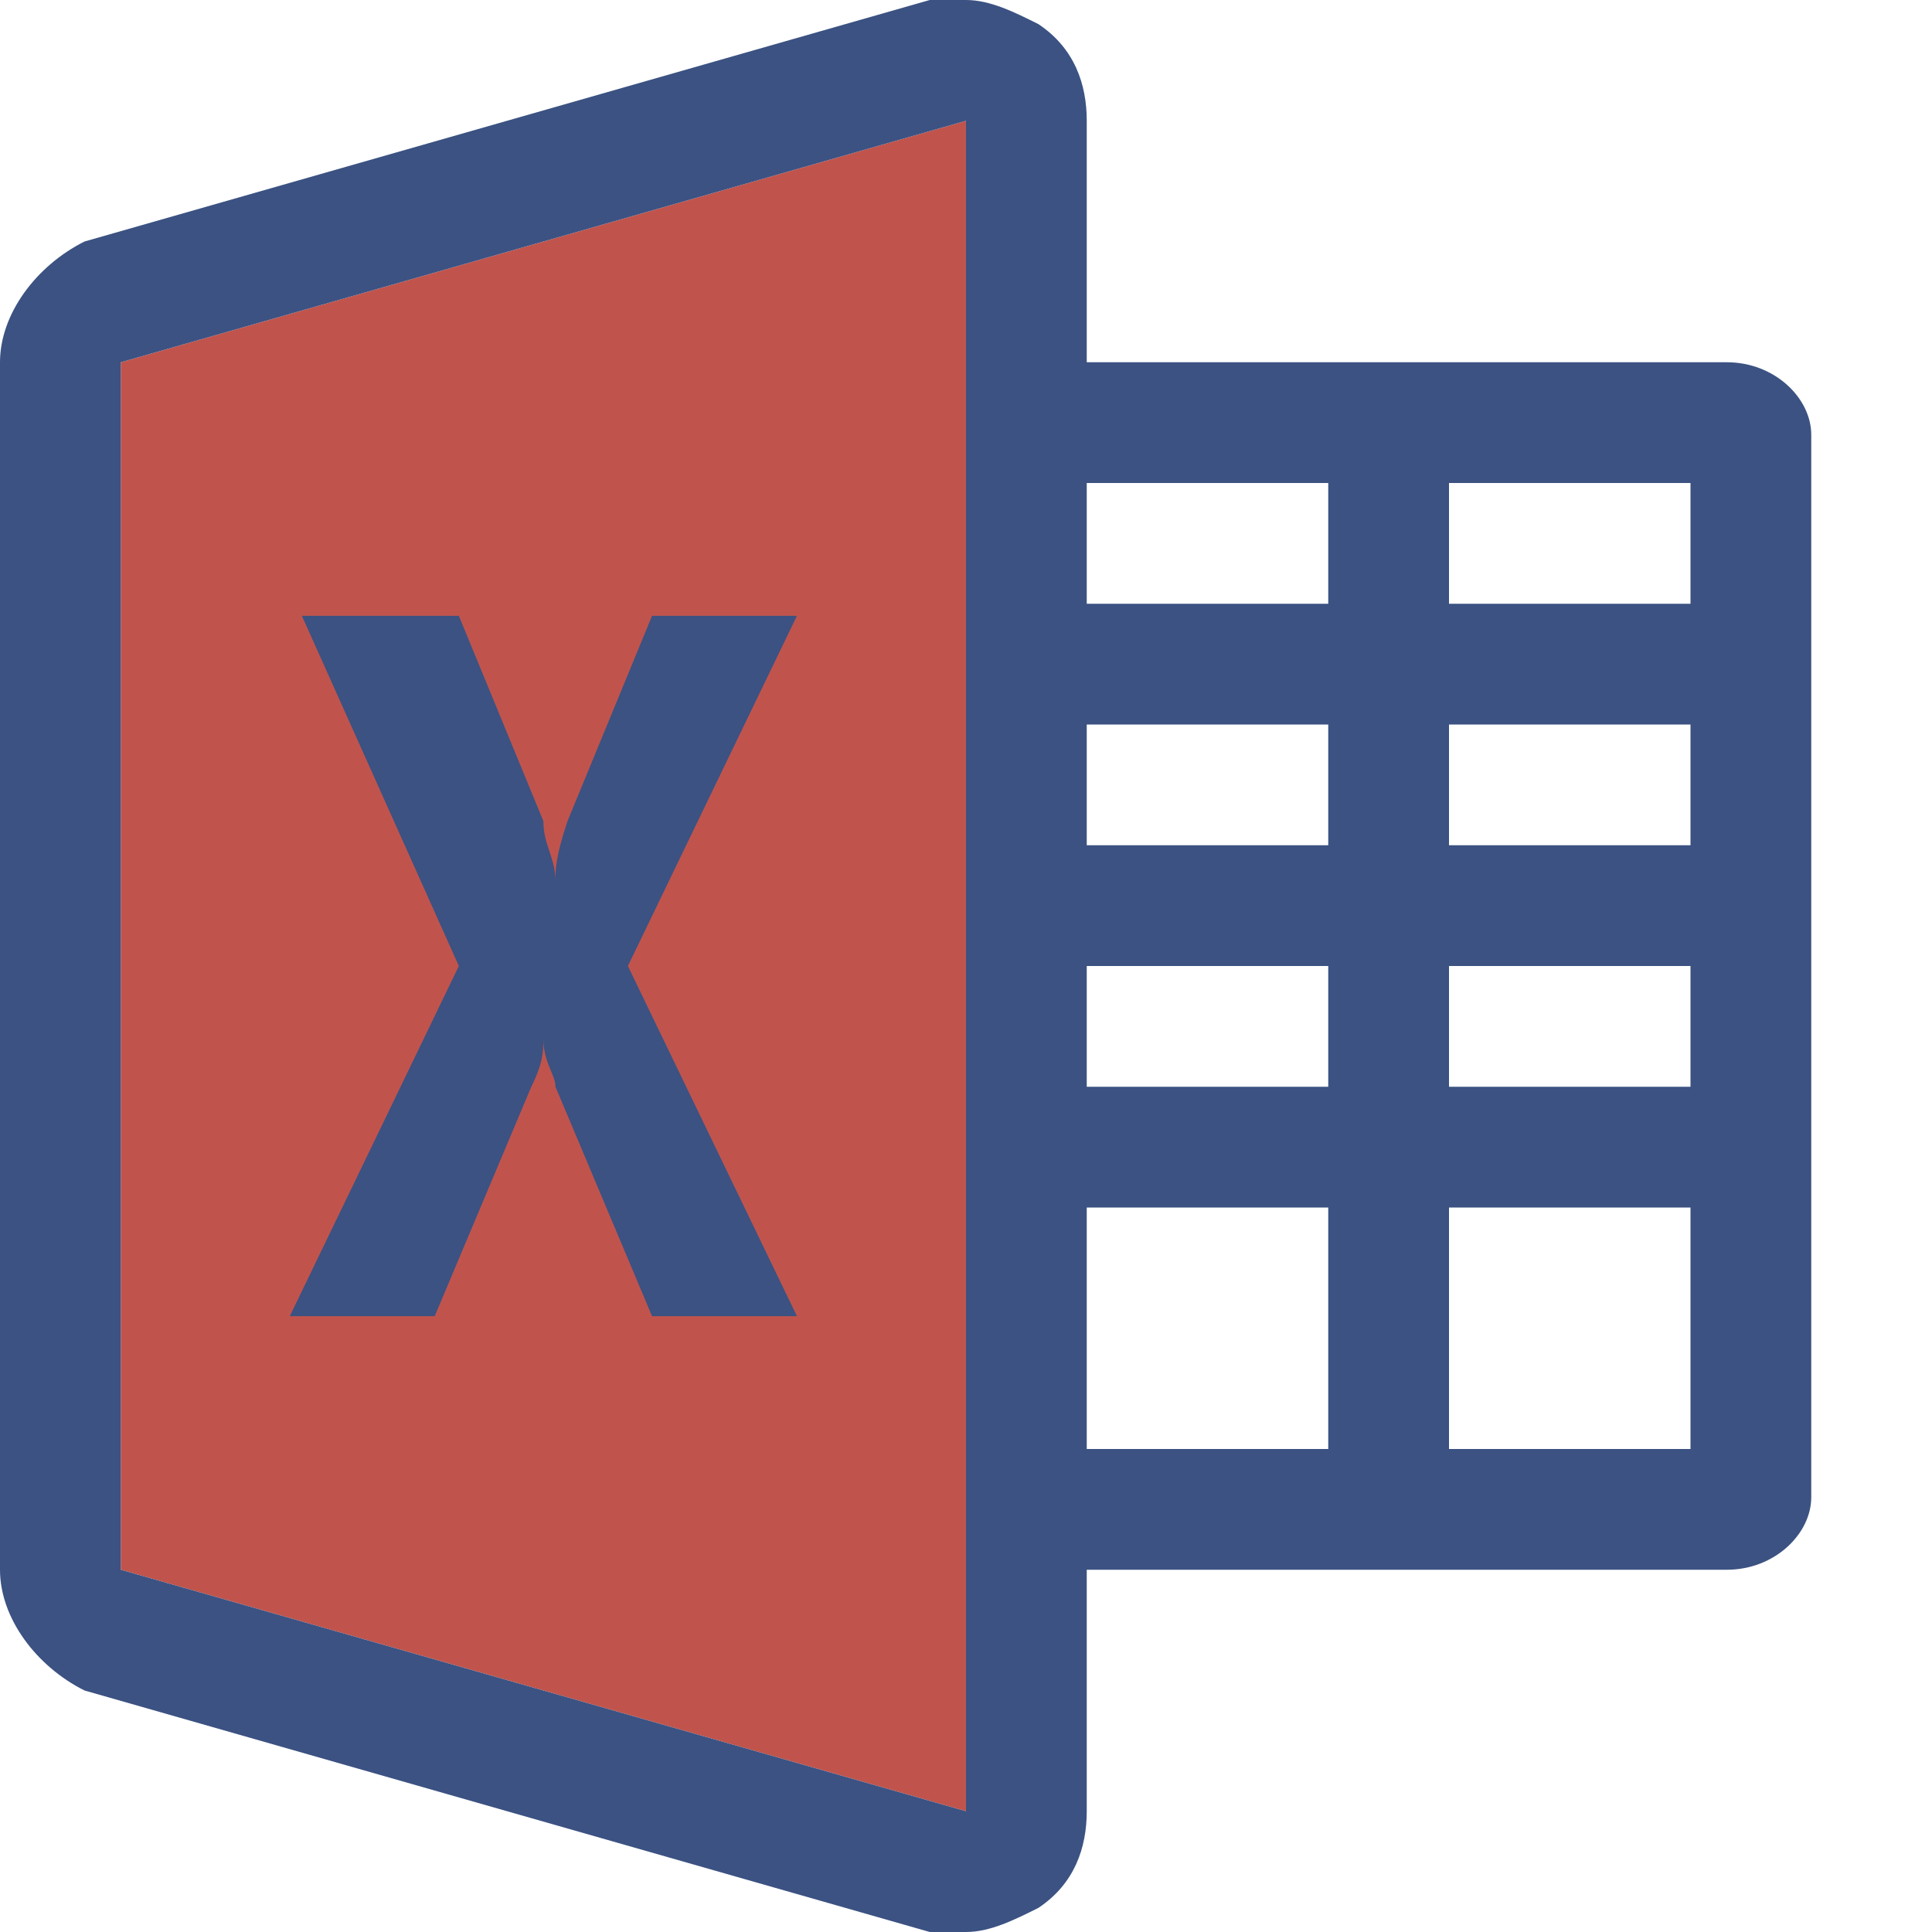 <svg width="16" height="16" viewBox="0 0 16 16" fill="none" xmlns="http://www.w3.org/2000/svg">
<path d="M8 1L1 3V13L8 15V1Z" fill="#C0544D"/>
<path d="M4.4 9L3.6 10.9H2.4L3.8 8L2.5 5.1H3.8L4.5 6.8C4.5 6.9 4.525 6.975 4.55 7.05C4.575 7.125 4.6 7.2 4.6 7.3C4.6 7.2 4.6 7.1 4.7 6.8L5.4 5.1H6.6L5.2 8L6.6 10.9H5.4L4.6 9C4.6 8.959 4.583 8.917 4.563 8.869C4.534 8.8 4.5 8.717 4.5 8.6C4.5 8.7 4.5 8.8 4.4 9Z" fill="#3B5282"/>
<path fill-rule="evenodd" clip-rule="evenodd" d="M8.6 0.2C8.4 0.1 8.2 0 8 0H7.7L0.7 2C0.3 2.2 0 2.6 0 3V13C0 13.4 0.3 13.8 0.7 14L7.7 16H8C8.2 16 8.4 15.9 8.6 15.8C8.9 15.6 9 15.3 9 15V13H14.3C14.7 13 15 12.7 15 12.4V3.6C15 3.3 14.7 3 14.3 3H9V1C9 0.7 8.9 0.4 8.6 0.2ZM14 12H12V10H14V12ZM11 12V10H9V12H11ZM14 9H12V8H14V9ZM11 9V8H9V9H11ZM14 7H12V6H14V7ZM11 7V6H9V7H11ZM14 5H12V4H14V5ZM11 5V4H9V5H11ZM8 15L1 13V3L8 1V15Z" fill="#3B5282"/>
</svg>

